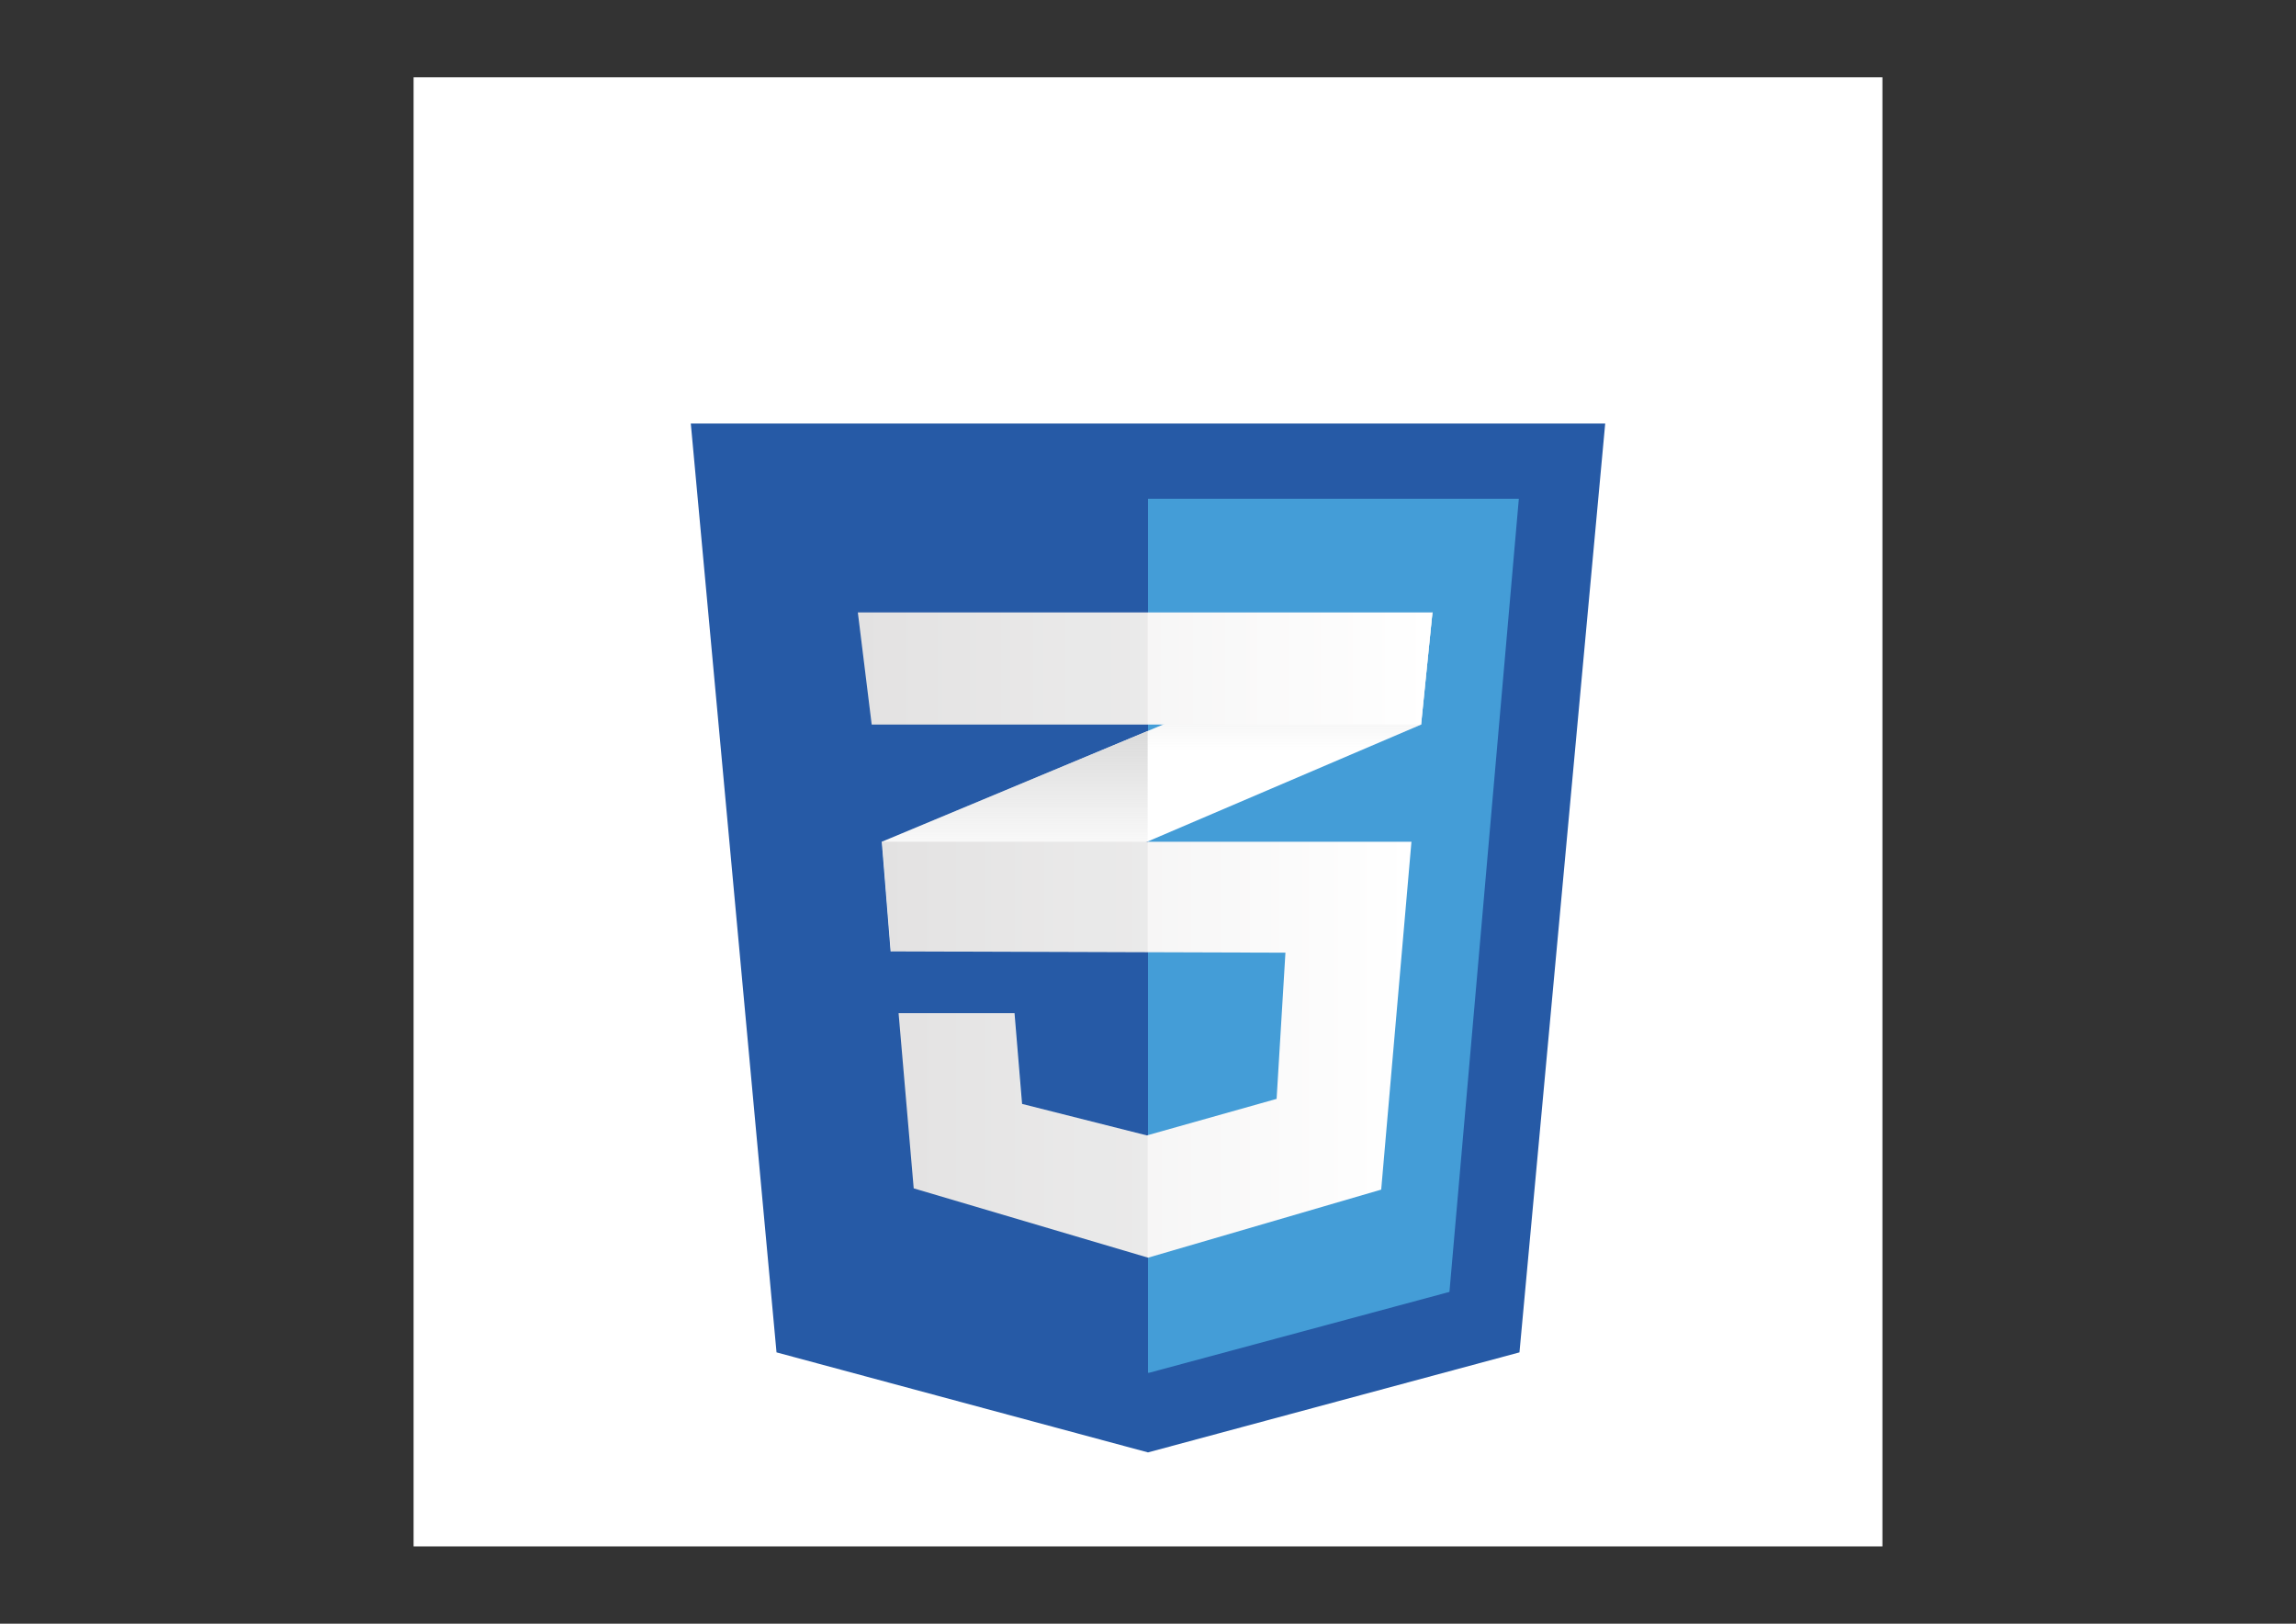 <?xml version="1.0" encoding="utf-8"?>
<!-- Generator: Adobe Illustrator 22.0.1, SVG Export Plug-In . SVG Version: 6.00 Build 0)  -->
<svg version="1.1" id="Layer_1" xmlns="http://www.w3.org/2000/svg" xmlns:xlink="http://www.w3.org/1999/xlink" x="0px" y="0px"
	 viewBox="0 0 841.89 595.28" enable-background="new 0 0 841.89 595.28" xml:space="preserve">
<rect x="0" y="0" width="841.89" height="595.28" fill="#333333" stroke="none"/>
<g>
	<rect x="151.653" y="28.349" fill="#FFFFFF" width="538.583" height="538.583"/>
	<g>
		<polygon fill="#265AA6" points="557.153,495.802 420.943,532.478 284.731,495.802 253.3,155.277 588.59,155.277 		"/>
		<polygon fill="#449DD7" points="420.942,182.859 420.942,503.227 421.249,503.31 531.479,473.629 556.921,182.859 		"/>
		<g>
			<polygon fill="#FFFFFF" points="420.821,268.004 323.33,308.607 326.564,348.806 420.821,308.505 521.085,265.638 
				525.243,224.516 			"/>
			<linearGradient id="SVGID_1_" gradientUnits="userSpaceOnUse" x1="372.076" y1="348.806" x2="372.076" y2="268.004">
				<stop  offset="0.387" style="stop-color:#DADADA;stop-opacity:0"/>
				<stop  offset="1" style="stop-color:#DADADA"/>
			</linearGradient>
			<polygon fill="url(#SVGID_1_)" points="323.33,308.607 326.564,348.806 420.821,308.505 420.821,268.004 			"/>
			<linearGradient id="SVGID_2_" gradientUnits="userSpaceOnUse" x1="473.032" y1="308.505" x2="473.032" y2="224.516">
				<stop  offset="0.387" style="stop-color:#DADADA;stop-opacity:0"/>
				<stop  offset="1" style="stop-color:#DADADA"/>
			</linearGradient>
			<polygon fill="url(#SVGID_2_)" points="525.243,224.516 420.821,268.004 420.821,308.505 521.085,265.638 			"/>
			<linearGradient id="SVGID_3_" gradientUnits="userSpaceOnUse" x1="323.48" y1="384.845" x2="517.544" y2="384.845">
				<stop  offset="0" style="stop-color:#EEEDED"/>
				<stop  offset="1" style="stop-color:#FFFFFF"/>
			</linearGradient>
			<polygon fill="url(#SVGID_3_)" points="323.48,308.607 326.714,348.806 471.339,349.268 468.104,402.864 420.515,416.264 
				374.767,404.713 371.995,371.445 329.486,371.445 335.031,435.67 420.976,461.082 506.454,436.131 517.544,308.607 			"/>
			<g opacity="0.05">
				<polygon points="420.821,308.607 323.33,308.607 326.564,348.806 420.821,349.107 				"/>
				<polygon points="420.821,416.134 420.359,416.264 374.617,404.713 371.845,371.445 329.337,371.445 334.881,435.67 
					420.821,461.082 				"/>
			</g>
			<linearGradient id="SVGID_4_" gradientUnits="userSpaceOnUse" x1="314.551" y1="245.077" x2="525.243" y2="245.077">
				<stop  offset="0" style="stop-color:#EEEDED"/>
				<stop  offset="1" style="stop-color:#FFFFFF"/>
			</linearGradient>
			<polygon fill="url(#SVGID_4_)" points="314.551,224.516 525.243,224.516 521.085,265.638 319.633,265.638 			"/>
			<polygon opacity="0.05" points="420.821,224.516 314.551,224.516 319.633,265.638 420.821,265.638 			"/>
		</g>
	</g>
</g>
</svg>
